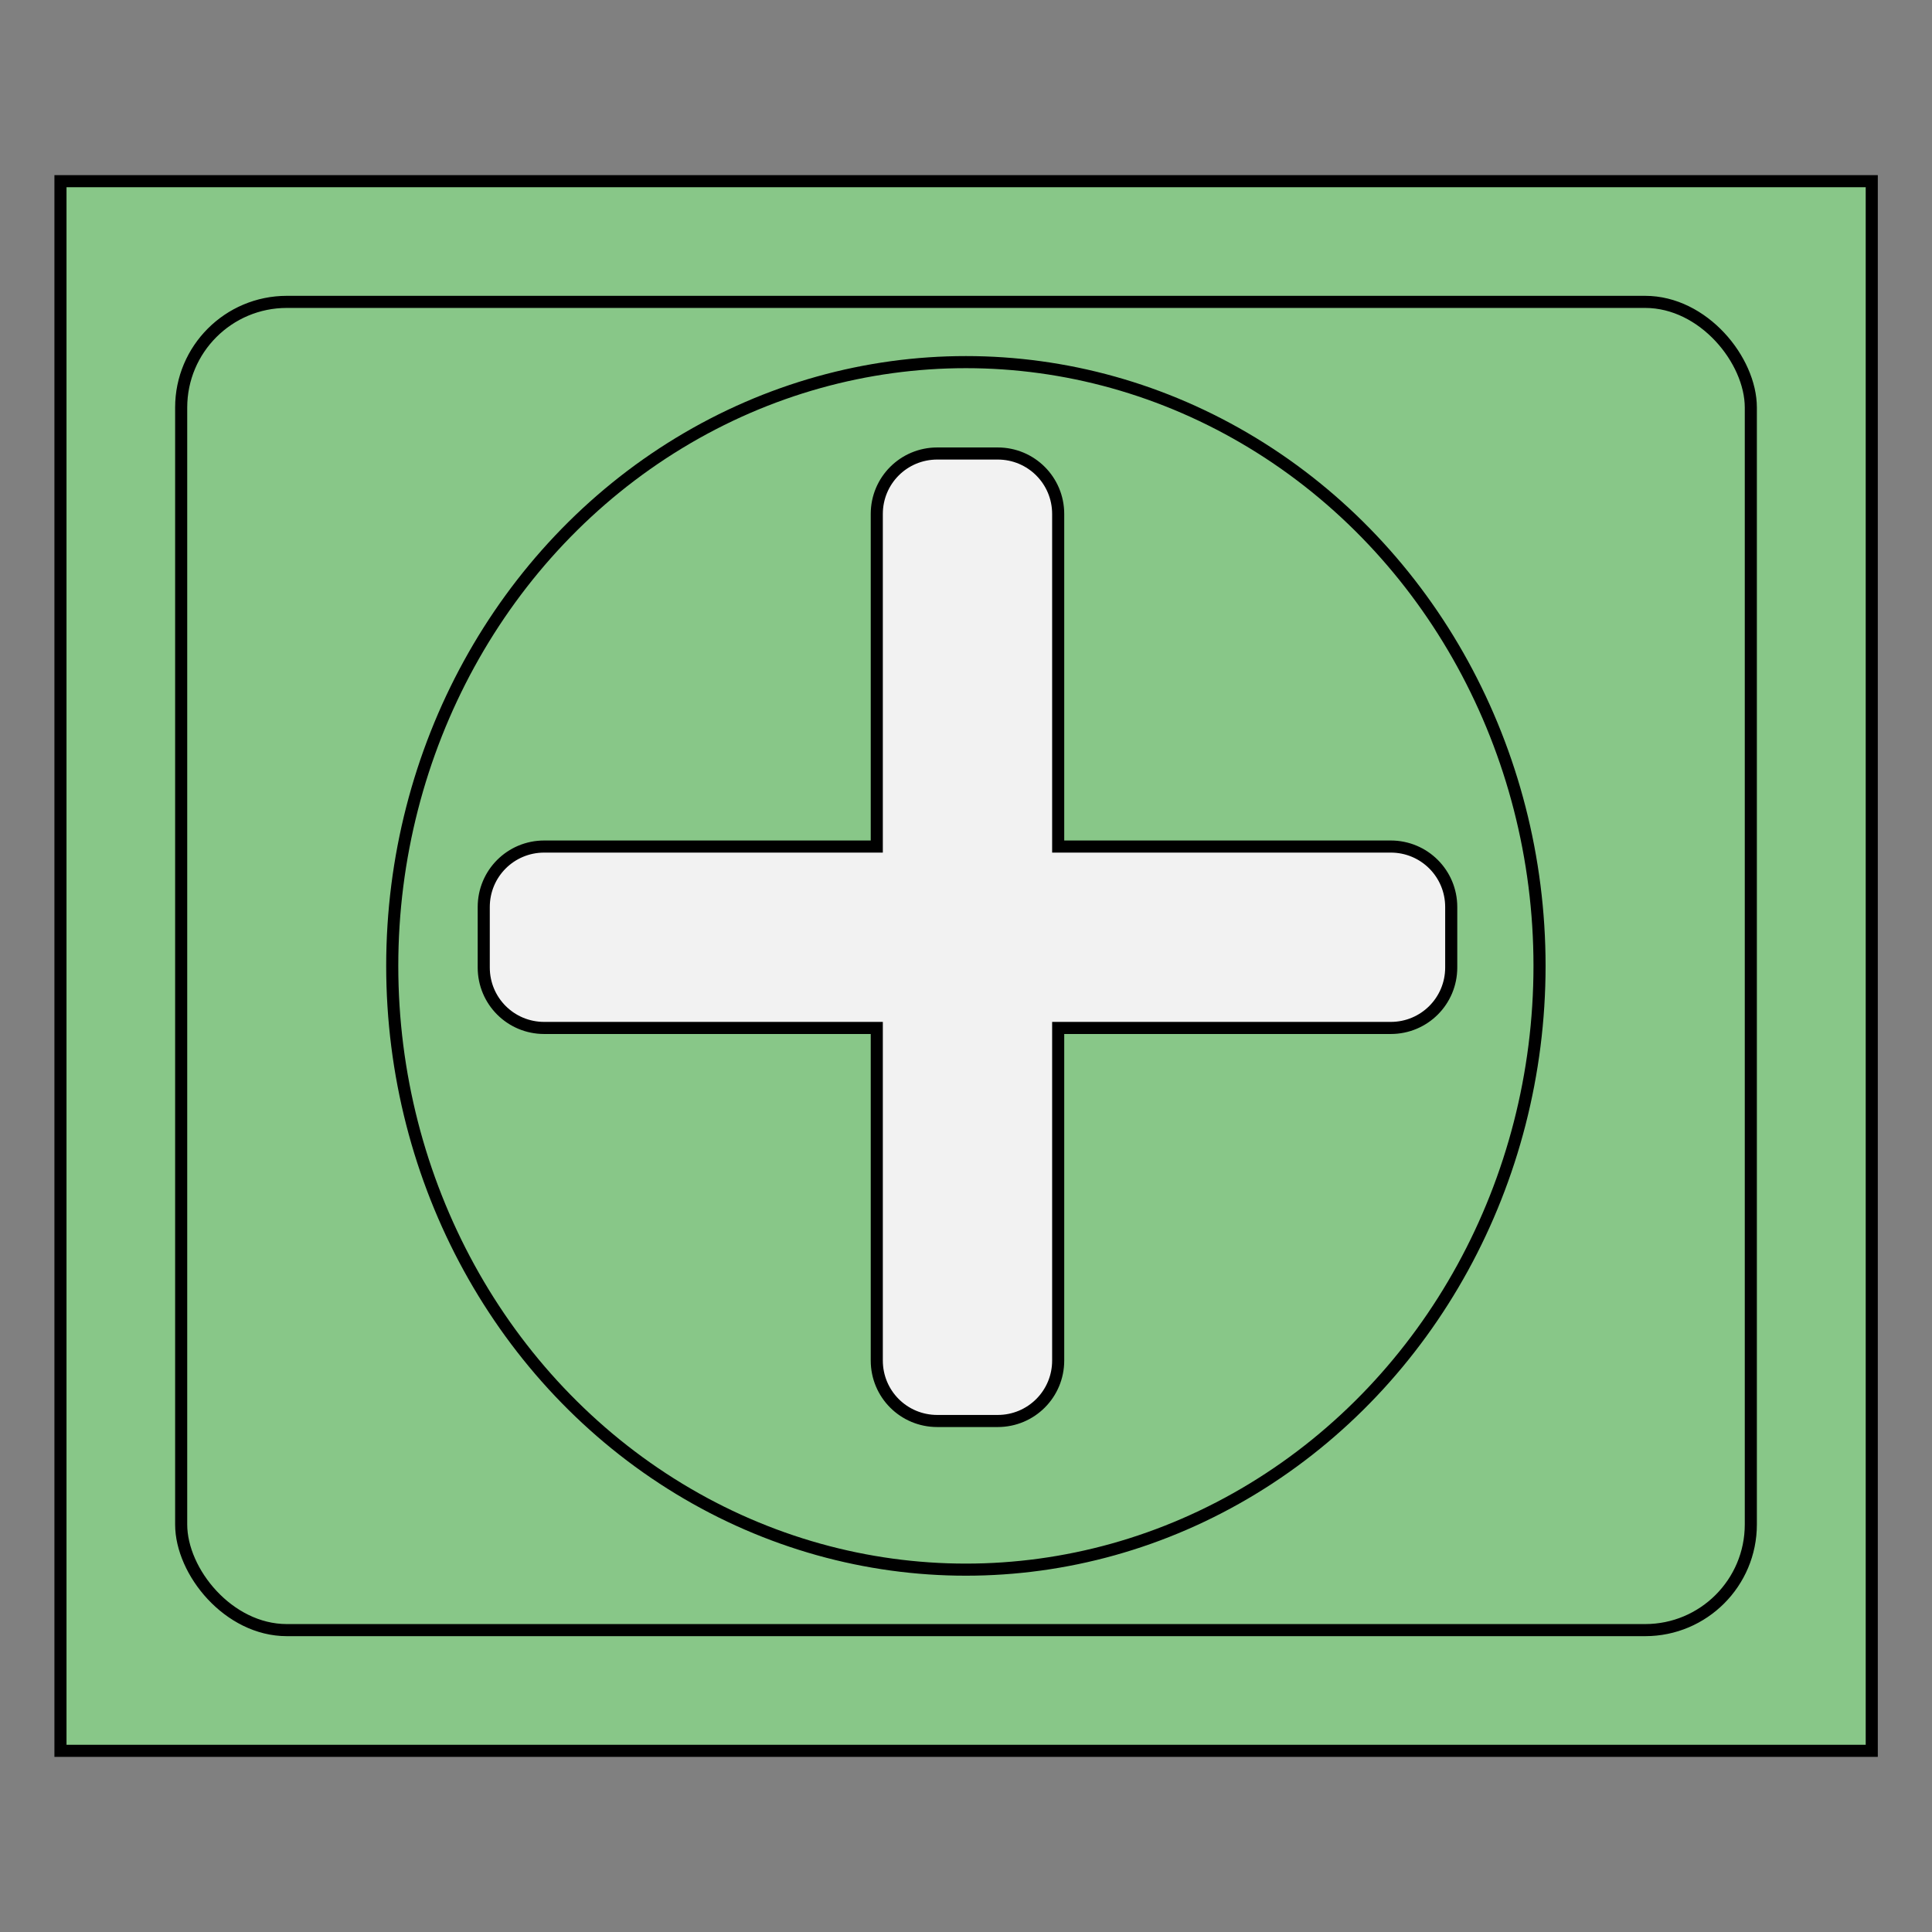 <?xml version="1.0" encoding="UTF-8" standalone="no"?>
<svg
   xmlns:dc="http://purl.org/dc/elements/1.1/"
   xmlns:cc="http://creativecommons.org/ns#"
   xmlns:rdf="http://www.w3.org/1999/02/22-rdf-syntax-ns#"
   xmlns:svg="http://www.w3.org/2000/svg"
   xmlns="http://www.w3.org/2000/svg"
   xmlns:sodipodi="http://sodipodi.sourceforge.net/DTD/sodipodi-0.dtd"
   xmlns:inkscape="http://www.inkscape.org/namespaces/inkscape"
   inkscape:export-ydpi="192"
   inkscape:export-xdpi="192"
   inkscape:export-filename="D:\2D\inkscape\medkit.png"
   sodipodi:docname="medkit.svg"
   inkscape:version="1.0 (4035a4fb49, 2020-05-01)"
   id="svg2798"
   version="1.1"
   viewBox="0 0 8.467 8.467"
   height="32"
   width="32">
  <rect x="0" y="0" width="8.467" height="8.467" fill="#808080" stroke="none"/>
  <defs
     id="defs2792" />
  <sodipodi:namedview
     inkscape:window-maximized="1"
     inkscape:window-y="-8"
     inkscape:window-x="-8"
     inkscape:window-height="837"
     inkscape:window-width="1600"
     units="px"
     showgrid="true"
     inkscape:document-rotation="0"
     inkscape:current-layer="layer1"
     inkscape:document-units="mm"
     inkscape:cy="15.504049"
     inkscape:cx="12.400672"
     inkscape:zoom="16"
     inkscape:pageshadow="2"
     inkscape:pageopacity="0.0"
     borderopacity="1.0"
     bordercolor="#666666"
     pagecolor="#ffffff"
     id="base">
    <inkscape:grid
       empspacing="8"
       spacingy="0.265"
       spacingx="0.265"
       id="grid3361"
       type="xygrid" />
  </sodipodi:namedview>
  <g
     id="layer1"
     inkscape:groupmode="layer"
     inkscape:label="Layer 1">
    <rect
       rx="0"
       ry="0.463"
       y="0.794"
       x="0.265"
       height="6.879"
       width="7.938"
       id="rect3363"
       style="fill:#88c788;stroke:#000000;stroke-width:0.053;stop-color:#000000;fill-opacity:1;stroke-opacity:1;stroke-miterlimit:4;stroke-dasharray:none" />
    <rect
       ry="0.463"
       y="1.323"
       x="0.794"
       height="5.821"
       width="6.879"
       id="rect3365"
       style="fill:#88c788;fill-opacity:1;stroke:#000000;stroke-width:0.053;stroke-miterlimit:4;stroke-dasharray:none;stroke-opacity:1;stop-color:#000000" />
    <ellipse
       ry="2.646"
       rx="2.514"
       cy="4.233"
       cx="4.233"
       id="path3367"
       style="fill:#88c788;fill-opacity:1;stroke:#000000;stroke-width:0.053;stroke-miterlimit:4;stroke-dasharray:none;stroke-opacity:1;stop-color:#000000" />
    <path
       transform="scale(0.265)"
       d="M 15.5 7.5 C 14.946 7.5 14.5 7.946 14.5 8.5 L 14.5 14 L 9 14 C 8.446 14 8 14.446 8 15 L 8 16 C 8 16.554 8.446 17 9 17 L 14.5 17 L 14.5 22.5 C 14.5 23.054 14.946 23.5 15.5 23.5 L 16.5 23.5 C 17.054 23.5 17.5 23.054 17.5 22.5 L 17.5 17 L 23 17 C 23.554 17 24 16.554 24 16 L 24 15 C 24 14.446 23.554 14 23 14 L 17.5 14 L 17.5 8.5 C 17.5 7.946 17.054 7.5 16.5 7.5 L 15.5 7.5 z "
       style="fill:#f2f2f2;fill-opacity:1;stroke:#000000;stroke-width:0.2;stroke-miterlimit:4;stroke-dasharray:none;stroke-opacity:1;stop-color:#000000"
       id="rect3369" />
  </g>
</svg>
